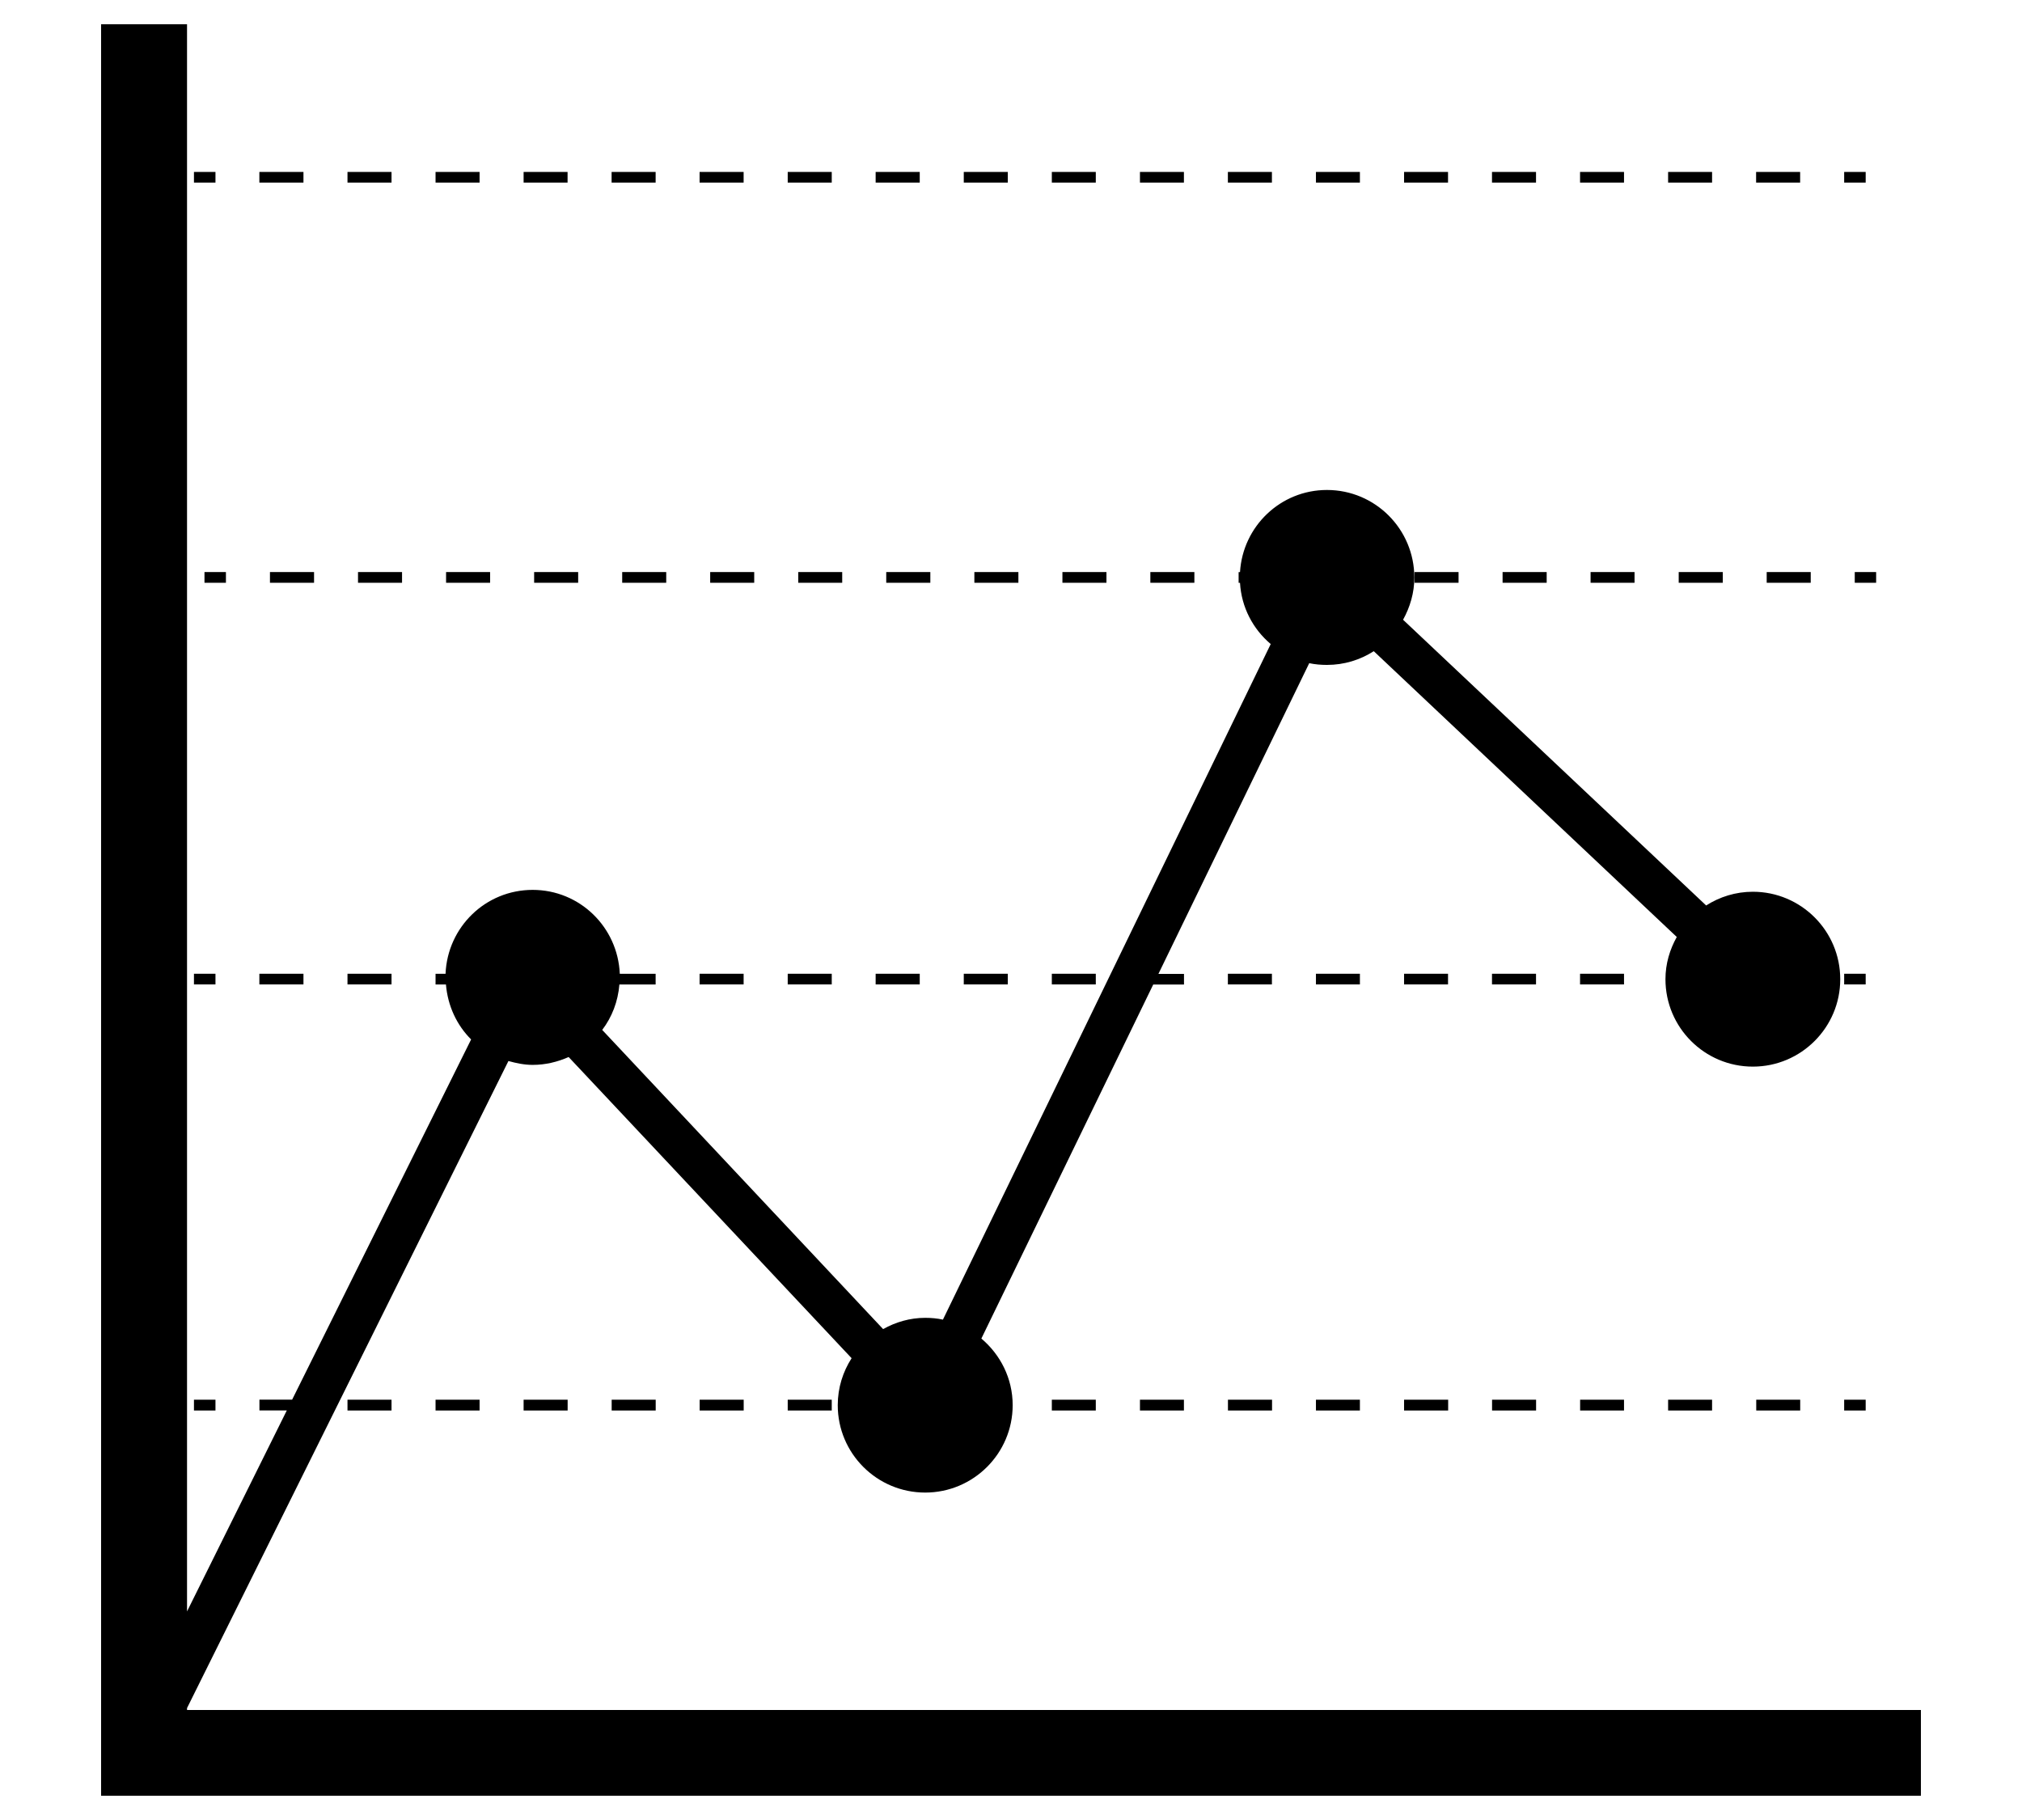 <?xml version="1.0" encoding="iso-8859-1"?>
<!-- Uploaded to: SVG Repo, www.svgrepo.com, Generator: SVG Repo Mixer Tools -->
<!DOCTYPE svg PUBLIC "-//W3C//DTD SVG 1.1//EN" "http://www.w3.org/Graphics/SVG/1.1/DTD/svg11.dtd">
<svg fill="#000000" version="1.1" id="Capa_1" xmlns="http://www.w3.org/2000/svg" xmlns:xlink="http://www.w3.org/1999/xlink" 
	 width="20px" height="18px" viewBox="0 0 27.32 27.32" xml:space="preserve"
	>
<g>
	<g>
		<path d="M1.29,25.669V25.64l4.825-9.713c0.116,0.032,0.237,0.058,0.364,0.058c0.193,0,0.375-0.045,0.54-0.118l4.248,4.521
			c-0.13,0.203-0.208,0.443-0.208,0.705c0,0.725,0.588,1.312,1.313,1.312s1.313-0.589,1.313-1.312c0-0.403-0.185-0.759-0.47-1
			l2.58-5.314h0.462v-0.16h-0.384l2.264-4.664c0.086,0.018,0.174,0.026,0.266,0.026c0.26,0,0.5-0.076,0.703-0.206l4.549,4.29
			c-0.105,0.188-0.17,0.401-0.17,0.634c0,0.725,0.588,1.312,1.312,1.312s1.312-0.588,1.312-1.312c0-0.725-0.588-1.313-1.312-1.313
			c-0.259,0-0.499,0.077-0.701,0.206l-4.55-4.289c0.104-0.189,0.169-0.402,0.169-0.633c0-0.727-0.587-1.315-1.312-1.315
			c-0.698,0-1.264,0.547-1.305,1.233h-0.021v0.161h0.021c0.021,0.368,0.195,0.694,0.461,0.919l-4.921,10.141
			c-0.085-0.019-0.175-0.027-0.266-0.027c-0.23,0-0.444,0.064-0.632,0.169L7.523,15.46c0.146-0.191,0.237-0.426,0.258-0.682h0.544
			v-0.16H7.787c-0.03-0.701-0.601-1.26-1.308-1.26c-0.708,0-1.279,0.559-1.308,1.26h-0.15v0.16h0.156
			c0.027,0.322,0.163,0.611,0.378,0.825l-2.687,5.407H2.377v0.162h0.411L1.29,24.189V0.364H0v26.592h27.32v-1.287H1.29z"/>
		<rect x="26.168" y="2.581" width="0.323" height="0.16"/>
		<rect x="18.238" y="2.581" width="0.66" height="0.16"/>
		<rect x="3.699" y="2.581" width="0.661" height="0.16"/>
		<rect x="19.561" y="2.581" width="0.66" height="0.16"/>
		<rect x="5.021" y="2.581" width="0.661" height="0.16"/>
		<rect x="14.273" y="2.581" width="0.66" height="0.16"/>
		<rect x="12.951" y="2.581" width="0.661" height="0.16"/>
		<rect x="16.916" y="2.581" width="0.661" height="0.16"/>
		<rect x="15.596" y="2.581" width="0.66" height="0.16"/>
		<rect x="2.376" y="2.581" width="0.662" height="0.16"/>
		<rect x="8.985" y="2.581" width="0.661" height="0.16"/>
		<rect x="24.846" y="2.581" width="0.661" height="0.16"/>
		<rect x="20.881" y="2.581" width="0.661" height="0.16"/>
		<rect x="11.628" y="2.581" width="0.662" height="0.16"/>
		<rect x="10.308" y="2.581" width="0.661" height="0.16"/>
		<rect x="22.203" y="2.581" width="0.66" height="0.16"/>
		<rect x="6.343" y="2.581" width="0.66" height="0.16"/>
		<rect x="23.525" y="2.581" width="0.66" height="0.16"/>
		<rect x="7.664" y="2.581" width="0.661" height="0.16"/>
		<rect x="1.394" y="2.581" width="0.323" height="0.16"/>
		<rect x="26.327" y="8.587" width="0.321" height="0.161"/>
		<rect x="23.684" y="8.587" width="0.662" height="0.161"/>
		<rect x="22.361" y="8.587" width="0.66" height="0.161"/>
		<rect x="7.823" y="8.587" width="0.661" height="0.161"/>
		<rect x="6.501" y="8.587" width="0.661" height="0.161"/>
		<rect x="10.466" y="8.587" width="0.66" height="0.161"/>
		<rect x="21.04" y="8.587" width="0.662" height="0.161"/>
		<rect x="11.787" y="8.587" width="0.662" height="0.161"/>
		<rect x="25.005" y="8.587" width="0.661" height="0.161"/>
		<rect x="9.144" y="8.587" width="0.661" height="0.161"/>
		<rect x="15.752" y="8.587" width="0.661" height="0.161"/>
		<rect x="2.535" y="8.587" width="0.662" height="0.161"/>
		<rect x="14.432" y="8.587" width="0.661" height="0.161"/>
		<rect x="13.11" y="8.587" width="0.661" height="0.161"/>
		<rect x="3.857" y="8.587" width="0.661" height="0.161"/>
		<rect x="19.718" y="8.587" width="0.661" height="0.161"/>
		<rect x="5.179" y="8.587" width="0.661" height="0.161"/>
		<rect x="1.552" y="8.587" width="0.322" height="0.161"/>
		<rect x="26.168" y="14.617" width="0.323" height="0.16"/>
		<rect x="11.628" y="14.617" width="0.662" height="0.16"/>
		<rect x="12.951" y="14.617" width="0.661" height="0.16"/>
		<rect x="14.273" y="14.617" width="0.66" height="0.16"/>
		<rect x="18.238" y="14.617" width="0.66" height="0.16"/>
		<rect x="22.203" y="14.617" width="0.66" height="0.16"/>
		<rect x="19.561" y="14.617" width="0.66" height="0.16"/>
		<rect x="10.308" y="14.617" width="0.661" height="0.16"/>
		<rect x="16.916" y="14.617" width="0.661" height="0.16"/>
		<rect x="20.881" y="14.617" width="0.661" height="0.16"/>
		<rect x="2.376" y="14.617" width="0.662" height="0.16"/>
		<rect x="3.699" y="14.617" width="0.661" height="0.16"/>
		<rect x="8.985" y="14.617" width="0.661" height="0.16"/>
		<rect x="1.394" y="14.617" width="0.323" height="0.16"/>
		<rect x="26.168" y="21.011" width="0.323" height="0.162"/>
		<rect x="3.699" y="21.011" width="0.661" height="0.162"/>
		<rect x="14.273" y="21.011" width="0.66" height="0.162"/>
		<rect x="10.308" y="21.011" width="0.661" height="0.162"/>
		<rect x="5.021" y="21.011" width="0.661" height="0.162"/>
		<rect x="6.343" y="21.011" width="0.661" height="0.162"/>
		<rect x="7.665" y="21.011" width="0.661" height="0.162"/>
		<rect x="15.596" y="21.011" width="0.66" height="0.162"/>
		<rect x="8.986" y="21.011" width="0.661" height="0.162"/>
		<rect x="22.204" y="21.011" width="0.659" height="0.162"/>
		<rect x="23.525" y="21.011" width="0.66" height="0.162"/>
		<rect x="24.848" y="21.011" width="0.66" height="0.162"/>
		<rect x="19.561" y="21.011" width="0.662" height="0.162"/>
		<rect x="18.238" y="21.011" width="0.66" height="0.162"/>
		<rect x="20.882" y="21.011" width="0.661" height="0.162"/>
		<rect x="16.917" y="21.011" width="0.662" height="0.162"/>
		<rect x="1.394" y="21.011" width="0.323" height="0.162"/>
	</g>
</g>
</svg>